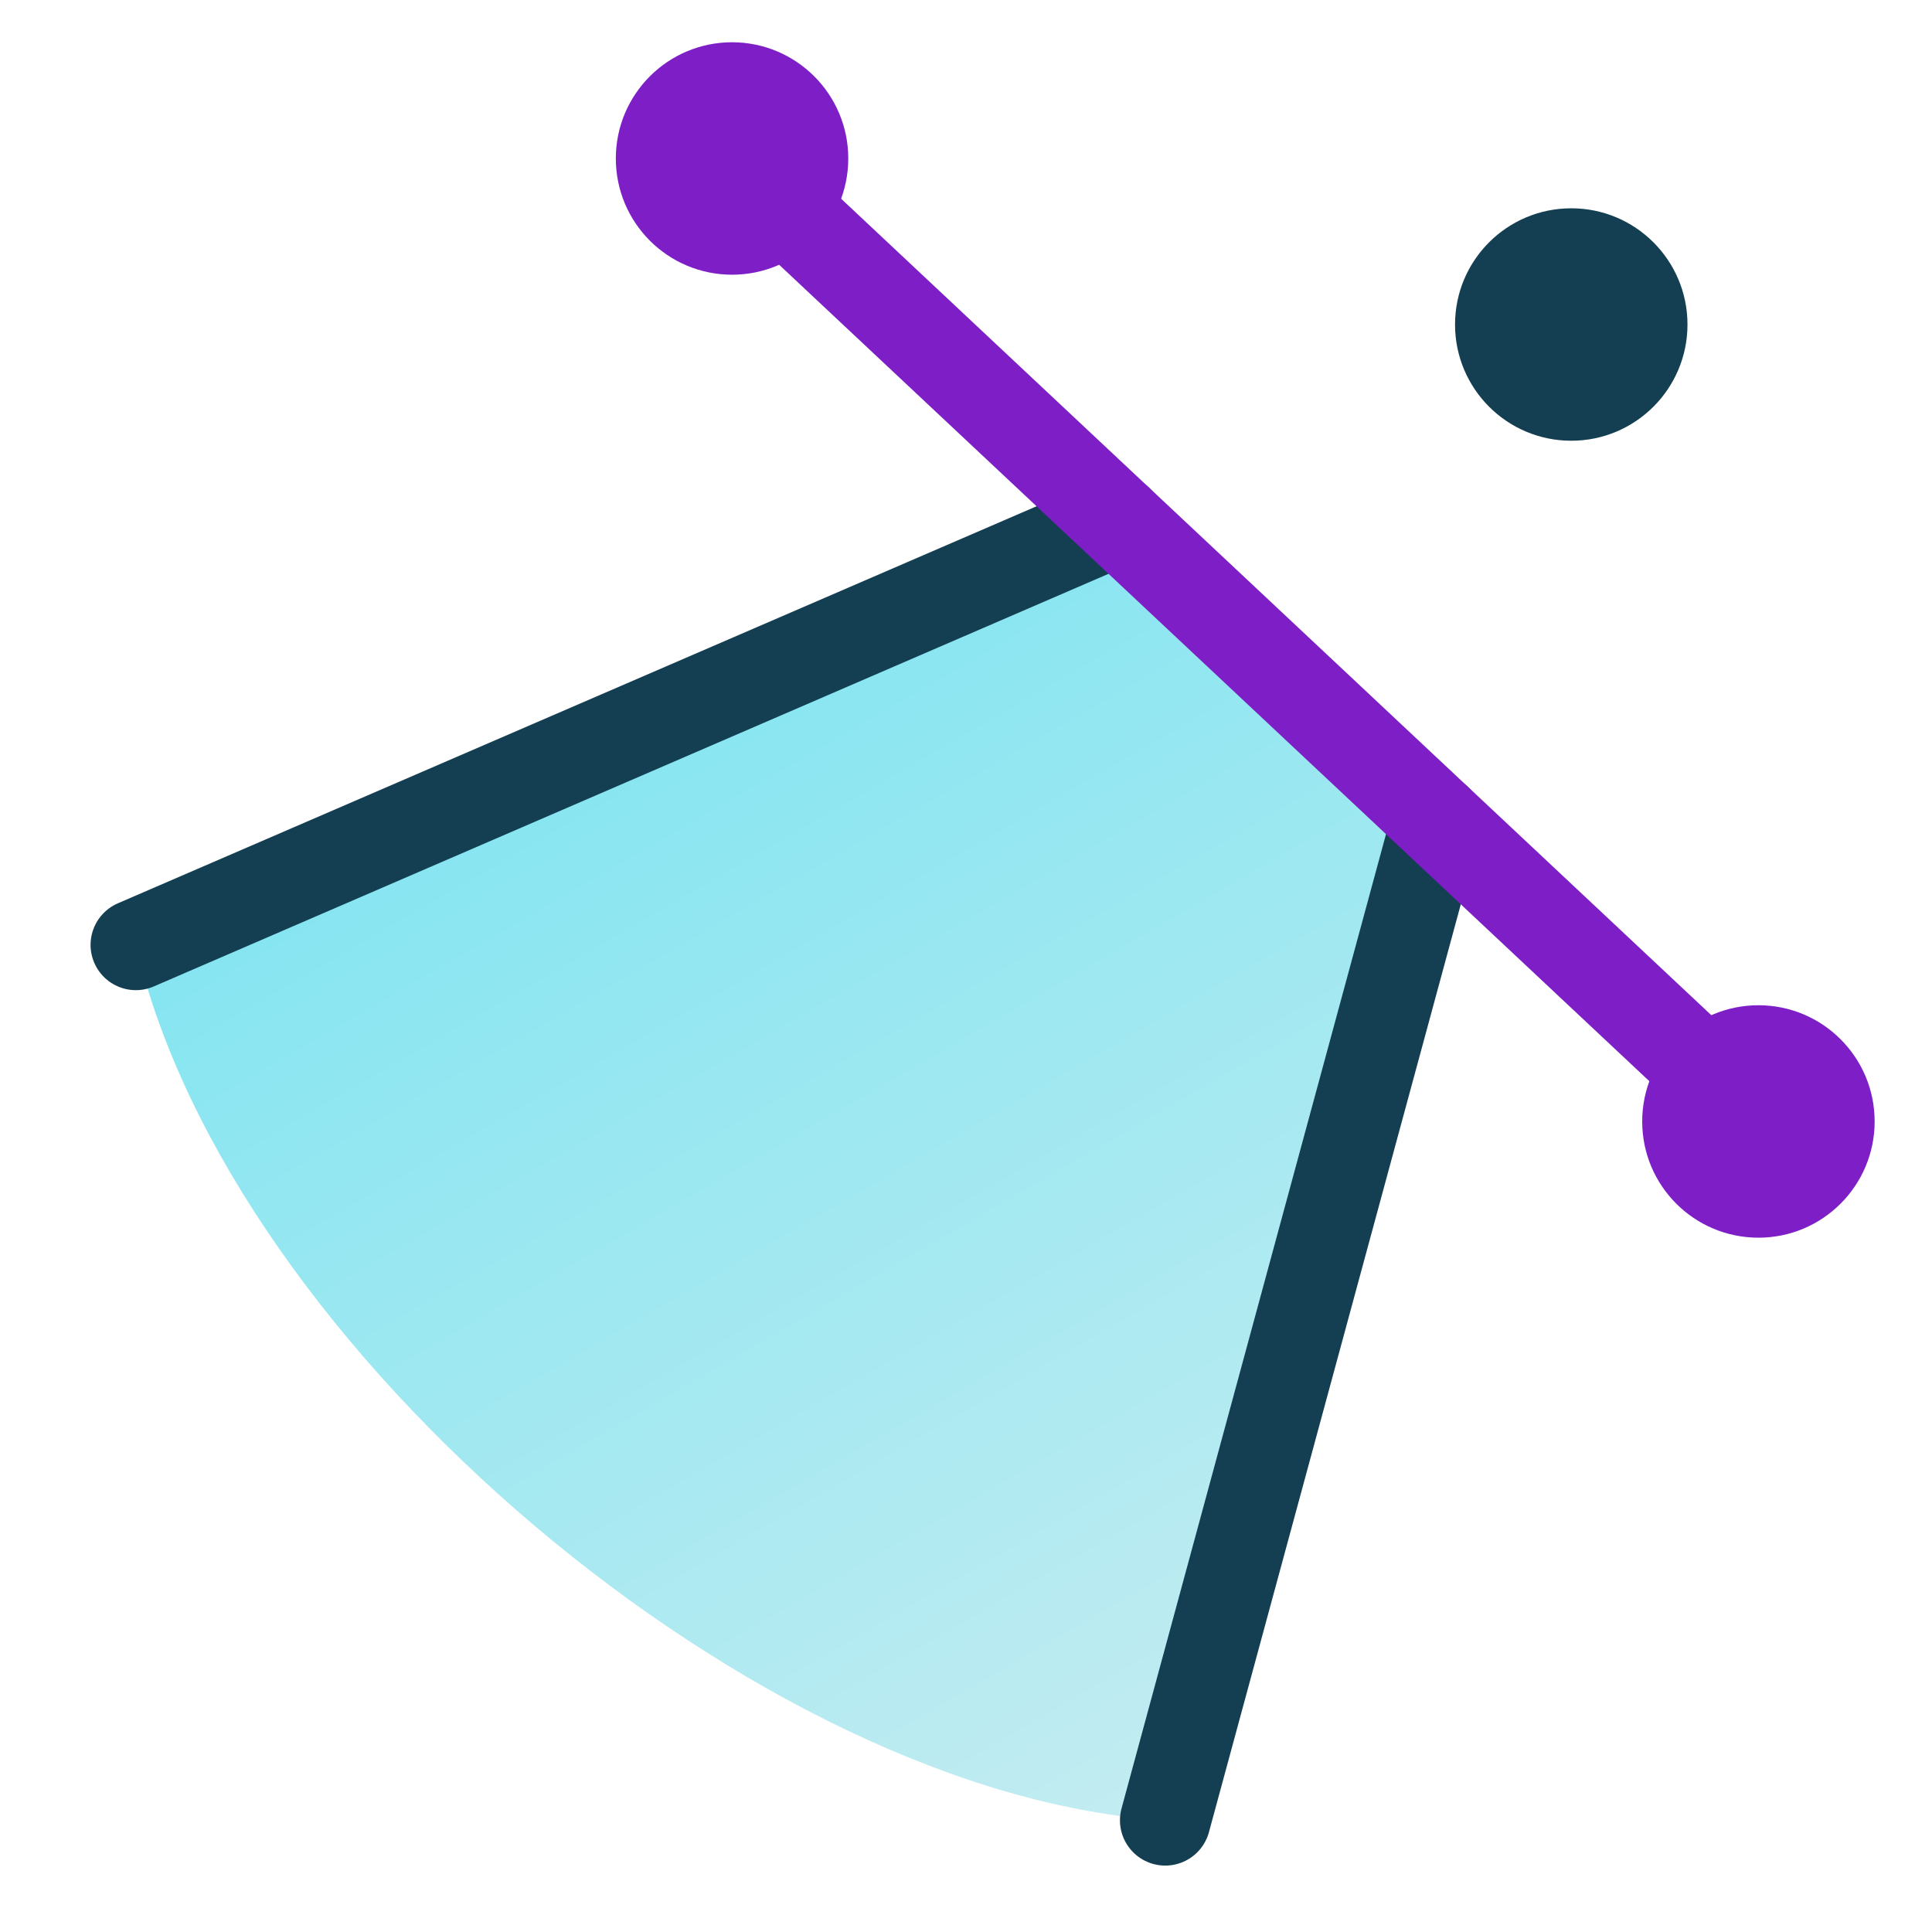 <?xml version="1.0" encoding="utf-8"?>
<!-- Generator: Adobe Illustrator 16.0.4, SVG Export Plug-In . SVG Version: 6.00 Build 0)  -->
<!DOCTYPE svg PUBLIC "-//W3C//DTD SVG 1.1//EN" "http://www.w3.org/Graphics/SVG/1.1/DTD/svg11.dtd">
<svg version="1.1" id="Layer_1" xmlns="http://www.w3.org/2000/svg" xmlns:xlink="http://www.w3.org/1999/xlink" x="0px" y="0px"
	 width="640px" height="640px" viewBox="0 0 640 640" enable-background="new 0 0 640 640" xml:space="preserve">
<linearGradient id="SVGID_1_" gradientUnits="userSpaceOnUse" x1="210.975" y1="217.174" x2="421.798" y2="582.332">
	<stop  offset="0" style="stop-color:#84E5F1"/>
	<stop  offset="1" style="stop-color:#C3ECF1"/>
</linearGradient>
<path fill="url(#SVGID_1_)" d="M45,313c31,134,207,282,341,290l89.97-331.45l-105.665-99.139L45,313z"/>
<circle fill="#143E51" stroke="#143E51" stroke-width="8" stroke-miterlimit="10" cx="520.5" cy="107.5" r="34.5"/>
<line fill="none" stroke="#143E51" stroke-width="30" stroke-linecap="round" stroke-linejoin="round" stroke-miterlimit="10" x1="475.97" y1="271.55" x2="386" y2="603"/>
<line fill="none" stroke="#143E51" stroke-width="30" stroke-linecap="round" stroke-linejoin="round" stroke-miterlimit="10" x1="45" y1="313" x2="370.305" y2="172.411"/>
<circle fill="#7E1EC7" stroke="#7E1EC7" stroke-width="8" stroke-miterlimit="10" cx="242.5" cy="52.5" r="34.5"/>
<circle fill="#7E1EC7" stroke="#7E1EC7" stroke-width="8" stroke-miterlimit="10" cx="582.5" cy="371.5" r="34.5"/>
<line fill="none" stroke="#7E1EC7" stroke-width="30" stroke-linecap="round" stroke-linejoin="round" stroke-miterlimit="10" x1="242.5" y1="52.5" x2="582.5" y2="371.5"/>
</svg>
